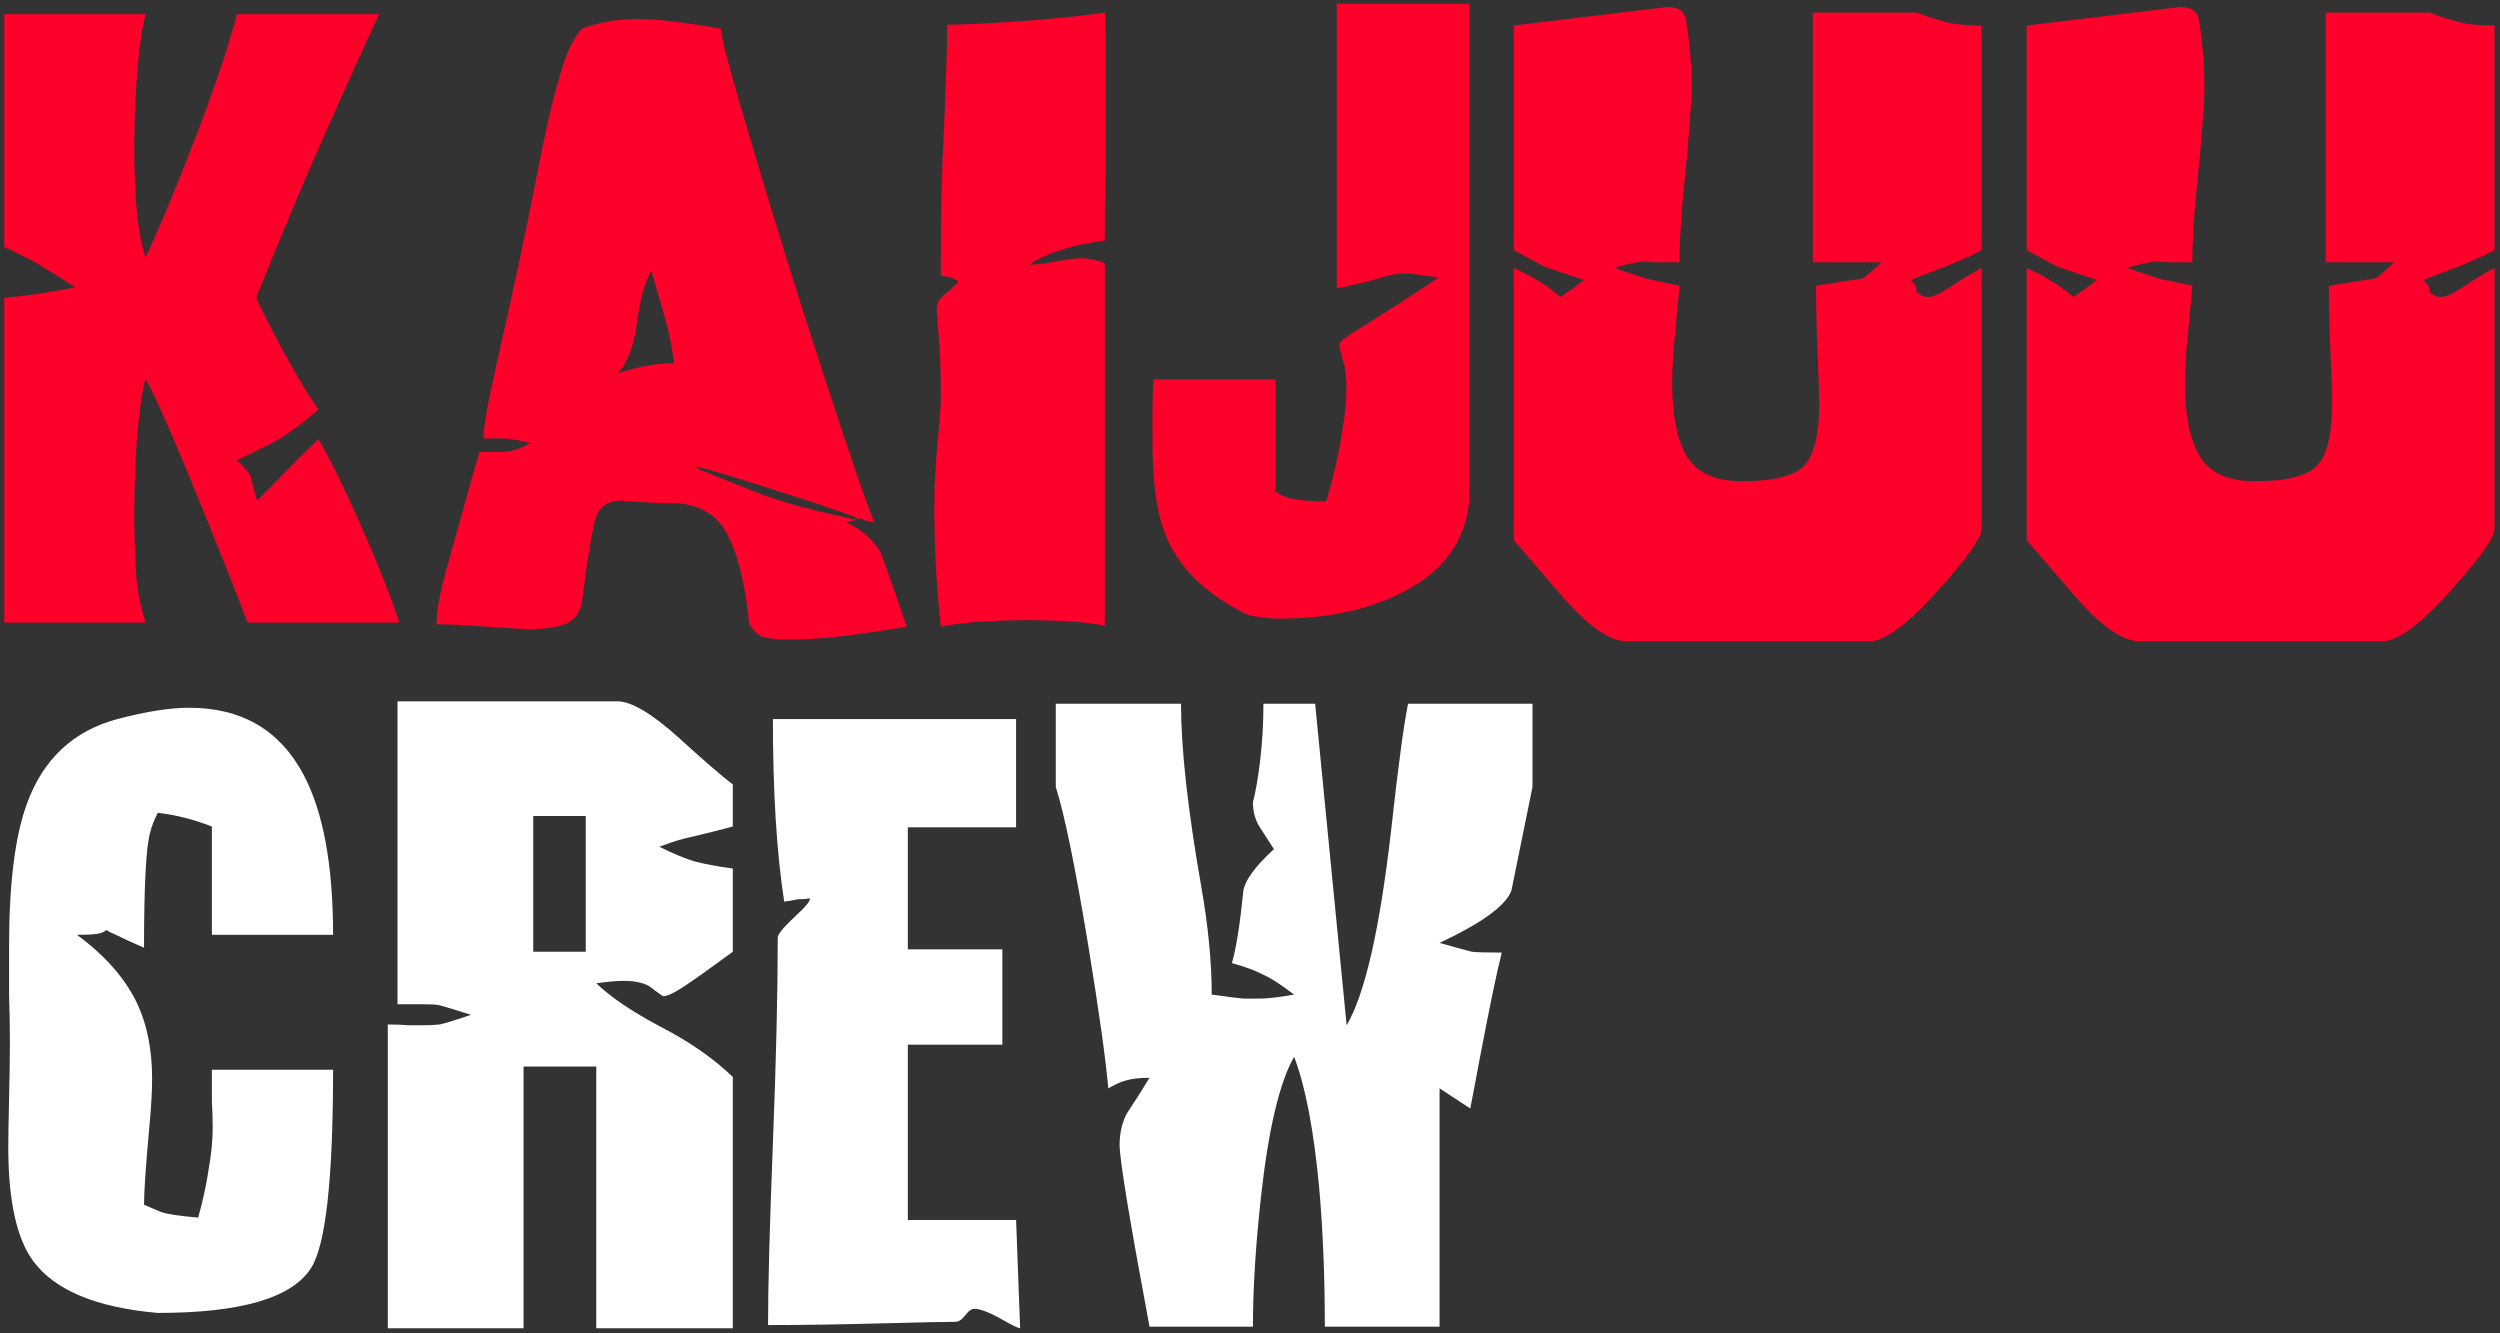 <svg width="450" height="240" viewBox="0 0 450 240" fill="none" xmlns="http://www.w3.org/2000/svg">
<rect x="0" y="0" width="450" height="240" fill="#333333" stroke="none"/>
<path d="M71.881 112.073H44.539C44.151 110.813 41.631 104.414 36.977 92.876C31.838 80.174 28.25 71.933 26.214 68.152C25.633 70.091 25.148 73.242 24.76 77.605C24.372 81.968 24.178 87.01 24.178 92.73C24.178 96.318 24.275 99.711 24.469 102.911C24.663 106.013 25.245 109.068 26.214 112.073H0.763V53.608C3.866 53.317 6.532 52.978 8.762 52.59C11.089 52.202 12.689 51.911 13.562 51.718C10.459 49.779 8.374 48.47 7.308 47.791C5.66 46.821 3.478 45.706 0.763 44.446V2.561H26.214C25.633 4.597 25.148 7.845 24.76 12.305C24.372 16.765 24.178 21.467 24.178 26.412C24.178 30.678 24.324 34.508 24.615 37.901C24.905 41.198 25.439 44.01 26.214 46.337C28.348 41.78 31.014 35.429 34.213 27.285C38.189 17.104 41 8.863 42.649 2.561H68.245C64.949 9.638 61.167 18.025 56.901 27.721C54.187 33.926 51.569 40.131 49.048 46.337C48.078 48.76 47.109 51.136 46.139 53.463C46.139 53.851 47.642 56.905 50.648 62.625C53.75 68.249 55.98 71.933 57.338 73.678C54.914 75.811 52.538 77.605 50.211 79.059C49.242 79.641 46.721 80.902 42.649 82.841C44.297 84.489 45.121 85.459 45.121 85.749C45.121 86.04 45.509 87.495 46.285 90.112C47.351 89.046 49.823 86.525 53.702 82.55C55.156 81.096 56.368 79.932 57.338 79.059C59.471 82.744 62.04 87.98 65.046 94.766C68.051 101.553 70.33 107.322 71.881 112.073ZM15.161 55.353L13.562 53.608L15.161 55.353ZM163.22 112.8C160.408 113.285 156.869 113.818 152.603 114.4C148.434 114.885 145.041 115.127 142.423 115.127C139.805 115.127 138.011 114.933 137.042 114.546C136.169 114.061 135.442 113.334 134.86 112.364C134.182 105.286 132.873 99.905 130.933 96.221C128.994 92.439 125.552 90.549 120.608 90.549C118.668 90.549 117.02 90.5 115.663 90.403C114.305 90.306 113.045 90.21 111.881 90.112C109.554 90.112 108.052 91.034 107.373 92.876C106.694 94.621 105.822 99.76 104.755 108.292C104.464 110.134 103.543 111.443 101.992 112.219C100.441 112.897 98.259 113.237 95.447 113.237C93.993 113.237 91.375 113.091 87.594 112.8C83.812 112.51 80.807 112.364 78.577 112.364C78.577 109.94 79.207 106.498 80.467 102.038C84.152 88.852 86.091 81.968 86.285 81.386C88.806 81.386 90.599 81.338 91.666 81.241C92.733 81.047 93.993 80.562 95.447 79.787C94.575 79.496 93.702 79.302 92.829 79.205C91.957 79.011 91.084 78.914 90.212 78.914H87.012C87.012 76.975 87.836 72.369 89.484 65.098C92.587 51.427 95.108 39.55 97.047 29.466C98.598 21.516 100.101 15.407 101.556 11.141C102.428 8.523 103.495 6.536 104.755 5.178C105.143 4.984 105.87 4.742 106.937 4.451C109.264 3.772 111.881 3.433 114.79 3.433C118.378 3.433 123.371 4.015 129.77 5.178C129.77 6.73 131.855 14.438 136.024 28.303C139.708 40.713 143.877 54.045 148.531 68.297C153.185 82.55 156.142 91.131 157.403 94.039C156.433 93.845 155.803 93.7 155.512 93.603C155.221 93.409 155.027 93.312 154.93 93.312C154.445 93.506 153.573 93.748 152.312 94.039C154.93 95.203 156.966 96.948 158.421 99.275C158.615 99.566 160.214 104.074 163.22 112.8ZM105.482 77.169H99.665H105.482ZM98.792 78.041H97.047H98.792ZM121.335 65.388C120.947 62.383 120.414 59.717 119.735 57.39C118.184 52.057 117.36 49.148 117.263 48.663C116.099 50.7 115.226 53.802 114.645 57.971C114.16 62.044 113.045 65.098 111.3 67.134C114.887 65.97 118.232 65.388 121.335 65.388ZM152.312 93.167C152.797 93.264 153.185 93.361 153.476 93.457C153.864 93.457 154.203 93.457 154.494 93.457C154.494 93.167 149.792 91.518 140.387 88.513C131.079 85.507 125.989 84.004 125.116 84.004C125.504 84.295 125.94 84.537 126.425 84.731C133.891 87.737 137.817 89.288 138.205 89.385C141.793 90.646 146.495 91.906 152.312 93.167ZM125.552 83.859C125.552 83.956 125.116 83.762 124.243 83.277C123.371 82.792 122.692 82.404 122.207 82.114C122.304 82.211 122.595 82.356 123.08 82.55C123.662 82.647 124.486 83.083 125.552 83.859ZM198.869 112.655C195.96 111.976 191.306 111.637 184.907 111.637C178.411 111.637 173.224 112.025 169.345 112.8C169.055 110.086 168.764 106.692 168.473 102.62C168.279 98.451 168.182 94.669 168.182 91.276C168.182 87.495 168.376 83.616 168.764 79.641C169.151 75.666 169.345 73 169.345 71.642C169.345 67.182 169.248 63.837 169.055 61.607C168.861 59.377 168.715 57.438 168.618 55.79C168.618 54.917 168.861 54.19 169.345 53.608C170.509 52.639 171.575 51.669 172.545 50.7C171.672 50.021 170.606 49.681 169.345 49.681C169.345 40.665 169.442 33.974 169.636 29.611C170.218 16.619 170.509 8.232 170.509 4.451C173.321 4.451 178.168 4.209 185.052 3.724C191.936 3.142 196.542 2.657 198.869 2.27C198.966 2.754 199.014 4.015 199.014 6.051C199.014 7.99 199.014 9.493 199.014 10.559V13.614V16.668V19.431V22.049V24.521V26.703V28.739V30.484C199.014 32.326 198.966 34.217 198.869 36.156C198.869 37.998 198.869 39.84 198.869 41.683V43.282C193.051 44.058 188.494 45.512 185.198 47.645C186.458 47.645 188.107 47.452 190.143 47.064C192.179 46.676 193.682 46.482 194.651 46.482C195.815 46.482 197.22 46.773 198.869 47.355V112.655ZM182.144 49.681H176.763H182.144ZM264.46 90.258C263.684 97.918 259.224 103.59 251.08 107.274C245.166 109.989 238.33 111.346 230.574 111.346C229.119 111.346 227.762 111.249 226.501 111.055C225.338 110.861 224.562 110.667 224.174 110.473C217.194 106.983 212.491 102.475 210.067 96.948C208.322 92.973 207.449 87.204 207.449 79.641C207.449 77.799 207.449 75.957 207.449 74.115C207.449 72.175 207.498 70.236 207.595 68.297H229.556V88.513C229.943 88.707 230.283 88.901 230.574 89.094C232.028 89.87 234.743 90.258 238.718 90.258C240.075 85.604 240.996 81.629 241.481 78.332C242.063 75.036 242.354 72.175 242.354 69.752C242.354 67.716 242.16 66.164 241.772 65.098C241.481 63.934 241.239 62.965 241.045 62.189C241.045 61.607 242.111 60.686 244.245 59.426C249.092 56.42 253.989 53.269 258.933 49.972C257.77 49.779 256.703 49.633 255.734 49.536C254.861 49.342 253.989 49.245 253.116 49.245C251.759 49.245 250.595 49.391 249.626 49.681C245.65 50.845 242.645 51.572 240.609 51.863V0.67H264.46V90.258ZM356.694 95.203C356.694 96.754 354.125 100.39 348.986 106.11C343.46 112.316 339.291 115.418 336.479 115.418H292.703C289.794 115.418 286.061 112.849 281.504 107.71C278.499 104.22 275.493 100.729 272.487 97.239V48.227C274.717 49.294 276.172 50.069 276.85 50.554C277.626 50.942 278.983 51.911 280.923 53.463L285.14 50.409C280.486 48.857 278.062 48.033 277.868 47.936C277.675 47.839 275.881 46.87 272.487 45.028V4.597L300.12 1.252C302.059 1.252 303.174 1.979 303.465 3.433C304.144 7.602 304.483 11.723 304.483 15.795C304.483 18.51 303.998 24.764 303.029 34.556C302.544 39.501 302.302 43.719 302.302 47.209C300.944 47.209 299.732 47.209 298.666 47.209C297.599 47.209 296.678 47.161 295.902 47.064C294.933 47.064 293.139 47.452 290.521 48.227C293.139 49.1 295.03 49.73 296.193 50.118C297.454 50.409 299.49 50.845 302.302 51.427C302.011 54.529 301.72 57.681 301.429 60.88C301.138 63.983 300.993 66.746 300.993 69.17C300.993 74.793 301.865 79.108 303.61 82.114C305.453 85.119 308.749 86.622 313.5 86.622C319.317 86.622 323.099 85.653 324.844 83.713C326.589 81.774 327.462 78.041 327.462 72.515C327.462 71.157 327.365 68.152 327.171 63.498C326.977 58.844 326.88 54.82 326.88 51.427C331.728 50.651 334.54 50.215 335.315 50.118C335.897 49.73 337.012 48.761 338.66 47.209H326.298V2.27H344.914C347.338 3.142 349.374 3.772 351.022 4.16C352.671 4.451 354.561 4.597 356.694 4.597V45.028C355.046 45.9 352.913 46.87 350.295 47.936C347.677 48.906 345.544 49.73 343.896 50.409C344.769 51.184 345.108 51.863 344.914 52.445C345.593 53.123 346.32 53.463 347.096 53.463C347.871 53.463 349.229 52.833 351.168 51.572C353.204 50.215 355.046 49.1 356.694 48.227V95.203ZM449.012 95.203C449.012 96.754 446.442 100.39 441.304 106.11C435.777 112.316 431.608 115.418 428.796 115.418H385.02C382.111 115.418 378.379 112.849 373.822 107.71C370.816 104.22 367.81 100.729 364.805 97.239V48.227C367.035 49.294 368.489 50.069 369.168 50.554C369.943 50.942 371.301 51.911 373.24 53.463L377.458 50.409C372.804 48.857 370.38 48.033 370.186 47.936C369.992 47.839 368.198 46.87 364.805 45.028V4.597L392.437 1.252C394.376 1.252 395.491 1.979 395.782 3.433C396.461 7.602 396.8 11.723 396.8 15.795C396.8 18.51 396.316 24.764 395.346 34.556C394.861 39.501 394.619 43.719 394.619 47.209C393.261 47.209 392.05 47.209 390.983 47.209C389.916 47.209 388.995 47.161 388.22 47.064C387.25 47.064 385.456 47.452 382.839 48.227C385.456 49.1 387.347 49.73 388.511 50.118C389.771 50.409 391.807 50.845 394.619 51.427C394.328 54.529 394.037 57.681 393.746 60.88C393.455 63.983 393.31 66.746 393.31 69.17C393.31 74.793 394.183 79.108 395.928 82.114C397.77 85.119 401.066 86.622 405.817 86.622C411.635 86.622 415.416 85.653 417.161 83.713C418.907 81.774 419.779 78.041 419.779 72.515C419.779 71.157 419.682 68.152 419.488 63.498C419.294 58.844 419.197 54.82 419.197 51.427C424.045 50.651 426.857 50.215 427.633 50.118C428.214 49.73 429.329 48.761 430.978 47.209H418.616V2.27H437.231C439.655 3.142 441.691 3.772 443.34 4.16C444.988 4.451 446.879 4.597 449.012 4.597V45.028C447.363 45.9 445.23 46.87 442.612 47.936C439.995 48.906 437.862 49.73 436.213 50.409C437.086 51.184 437.425 51.863 437.231 52.445C437.91 53.123 438.637 53.463 439.413 53.463C440.189 53.463 441.546 52.833 443.485 51.572C445.521 50.215 447.363 49.1 449.012 48.227V95.203Z" fill="#FF002A"/>
<path d="M59.955 192.552C59.955 212.137 58.647 224.015 56.029 228.184C52.635 233.613 43.424 236.328 28.396 236.328C17.343 235.358 9.877 232.256 5.999 227.02C2.993 222.948 1.49 216.113 1.49 206.514C1.49 204.769 1.539 201.811 1.636 197.642C1.733 193.473 1.781 190.177 1.781 187.753C1.781 184.941 1.733 182.081 1.636 179.172C1.636 176.263 1.636 173.306 1.636 170.3C1.636 159.053 2.702 150.521 4.835 144.704C7.744 136.656 13.174 131.566 21.124 129.433C26.263 128.076 30.578 127.397 34.068 127.397C43.473 127.397 50.308 131.372 54.574 139.323C58.162 146.013 59.955 155.66 59.955 168.264H38.14V148.776C34.941 147.516 31.692 146.691 28.396 146.304C27.717 147.661 27.281 148.776 27.087 149.649C26.311 152.073 25.924 159.053 25.924 170.591C23.694 169.622 21.9 168.798 20.543 168.119C20.058 167.925 19.573 167.683 19.088 167.392C18.991 167.586 18.652 167.78 18.07 167.973C17.488 168.167 16.082 168.264 13.852 168.264C18.991 172.046 22.627 176.215 24.76 180.772C26.505 184.553 27.378 189.013 27.378 194.152C27.378 196.382 27.233 199.048 26.942 202.151C26.263 209.519 25.924 214.416 25.924 216.84C26.99 217.324 28.008 217.761 28.978 218.149C30.044 218.536 32.274 218.876 35.668 219.167C36.54 216.064 37.171 213.155 37.558 210.441C38.043 207.726 38.286 205.253 38.286 203.023C38.286 201.375 38.237 199.824 38.14 198.369C38.14 196.818 38.14 195.412 38.14 194.152V192.552H59.955ZM11.38 173.064C11.283 173.064 11.186 172.821 11.089 172.337C11.089 171.852 11.089 171.076 11.089 170.01C11.089 168.652 11.089 167.246 11.089 165.792C11.186 165.792 11.283 165.792 11.38 165.792C11.38 166.568 11.428 167.392 11.525 168.264C11.622 169.137 11.671 169.816 11.671 170.3C11.671 170.785 11.574 171.706 11.38 173.064ZM131.906 239.091H107.328V191.97H94.238V239.091H69.805V184.408C71.26 184.408 72.52 184.456 73.587 184.553C74.75 184.553 75.671 184.553 76.35 184.553C77.222 184.553 78.144 184.505 79.113 184.408C80.083 184.214 81.973 183.632 84.785 182.662C81.392 181.596 79.452 181.014 78.968 180.917C78.483 180.82 77.659 180.772 76.495 180.772H71.55V126.234H111.109C113.63 126.234 117.314 128.415 122.162 132.778C126.525 136.753 129.773 139.565 131.906 141.213V148.776C129.385 149.455 126.864 150.085 124.343 150.667C122.889 150.958 120.998 151.539 118.671 152.412C120.998 153.575 123.083 154.448 124.925 155.03C126.767 155.515 129.094 155.951 131.906 156.339V171.318C127.543 174.518 124.537 176.651 122.889 177.718C121.241 178.784 120.077 179.317 119.399 179.317C119.302 179.317 118.671 178.881 117.508 178.009C116.441 177.039 114.696 176.554 112.272 176.554C111.012 176.554 109.364 176.7 107.328 176.99C109.945 179.511 113.824 182.129 118.962 184.844C124.198 187.559 128.513 190.564 131.906 193.861V239.091ZM105.437 171.318V146.885H95.984V171.318H105.437ZM183.624 239.091C183.139 238.994 182.218 238.558 180.861 237.782C178.34 236.328 176.546 235.601 175.48 235.601C174.995 235.504 174.413 235.892 173.735 236.764C173.153 237.54 172.571 237.928 171.989 237.928C170.147 237.928 165.542 238.025 158.173 238.219C150.804 238.413 144.163 238.51 138.248 238.51C138.248 231.529 138.539 220.621 139.121 205.787C139.703 190.952 139.994 178.59 139.994 168.701C139.994 168.119 141.254 166.665 143.775 164.338C145.132 163.077 145.811 162.205 145.811 161.72C145.035 161.817 144.308 161.865 143.629 161.865C142.757 162.059 141.933 162.205 141.157 162.301C139.8 153.575 139.121 142.619 139.121 129.433H182.897V148.921H163.409V170.882H180.425V188.044H163.409V219.603H182.897L183.624 239.091ZM275.847 141.65C274.587 147.855 273.326 154.06 272.066 160.265C271.096 162.98 266.782 166.131 259.122 169.719C262.225 170.591 264.164 171.125 264.94 171.318C265.812 171.415 267.606 171.464 270.321 171.464C269.448 174.857 268.091 181.402 266.248 191.098C265.57 194.782 265.036 197.594 264.649 199.533L259.122 195.897V238.8H238.47C238.47 229.783 238.131 221.445 237.452 213.786C236.483 203.411 234.98 195.558 232.944 190.225C230.326 194.782 228.338 203.169 226.981 215.385C226.011 224.208 225.527 232.013 225.527 238.8H206.911C203.323 219.603 201.53 208.695 201.53 206.078C201.53 203.944 201.966 202.054 202.839 200.406C204.39 198.079 205.747 195.946 206.911 194.006C205.166 194.006 203.808 194.152 202.839 194.443C201.966 194.637 200.851 195.121 199.494 195.897C199.009 190.467 197.797 181.838 195.858 170.01C193.531 155.951 191.592 146.498 190.04 141.65V126.67H212.583C212.583 134.717 213.795 145.673 216.219 159.538C217.479 166.713 218.109 173.209 218.109 179.027C221.6 179.511 223.587 179.754 224.072 179.754C224.654 179.754 225.478 179.754 226.545 179.754C228.096 179.754 230.229 179.511 232.944 179.027C230.52 177.184 228.629 175.972 227.272 175.391C226.011 174.712 224.169 174.033 221.745 173.355C222.521 170.64 223.2 166.374 223.781 160.556C223.975 158.617 225.817 156.048 229.308 152.848C228.047 150.909 227.175 149.552 226.69 148.776C225.914 147.516 225.527 146.061 225.527 144.413C226.011 142.571 226.448 140.05 226.835 136.85C227.223 133.554 227.417 130.16 227.417 126.67H236.725L242.397 184.553C245.694 178.93 248.36 167.246 250.396 149.503C251.656 138.062 252.674 130.451 253.45 126.67H275.847V141.65Z" fill="white"/>
</svg>
